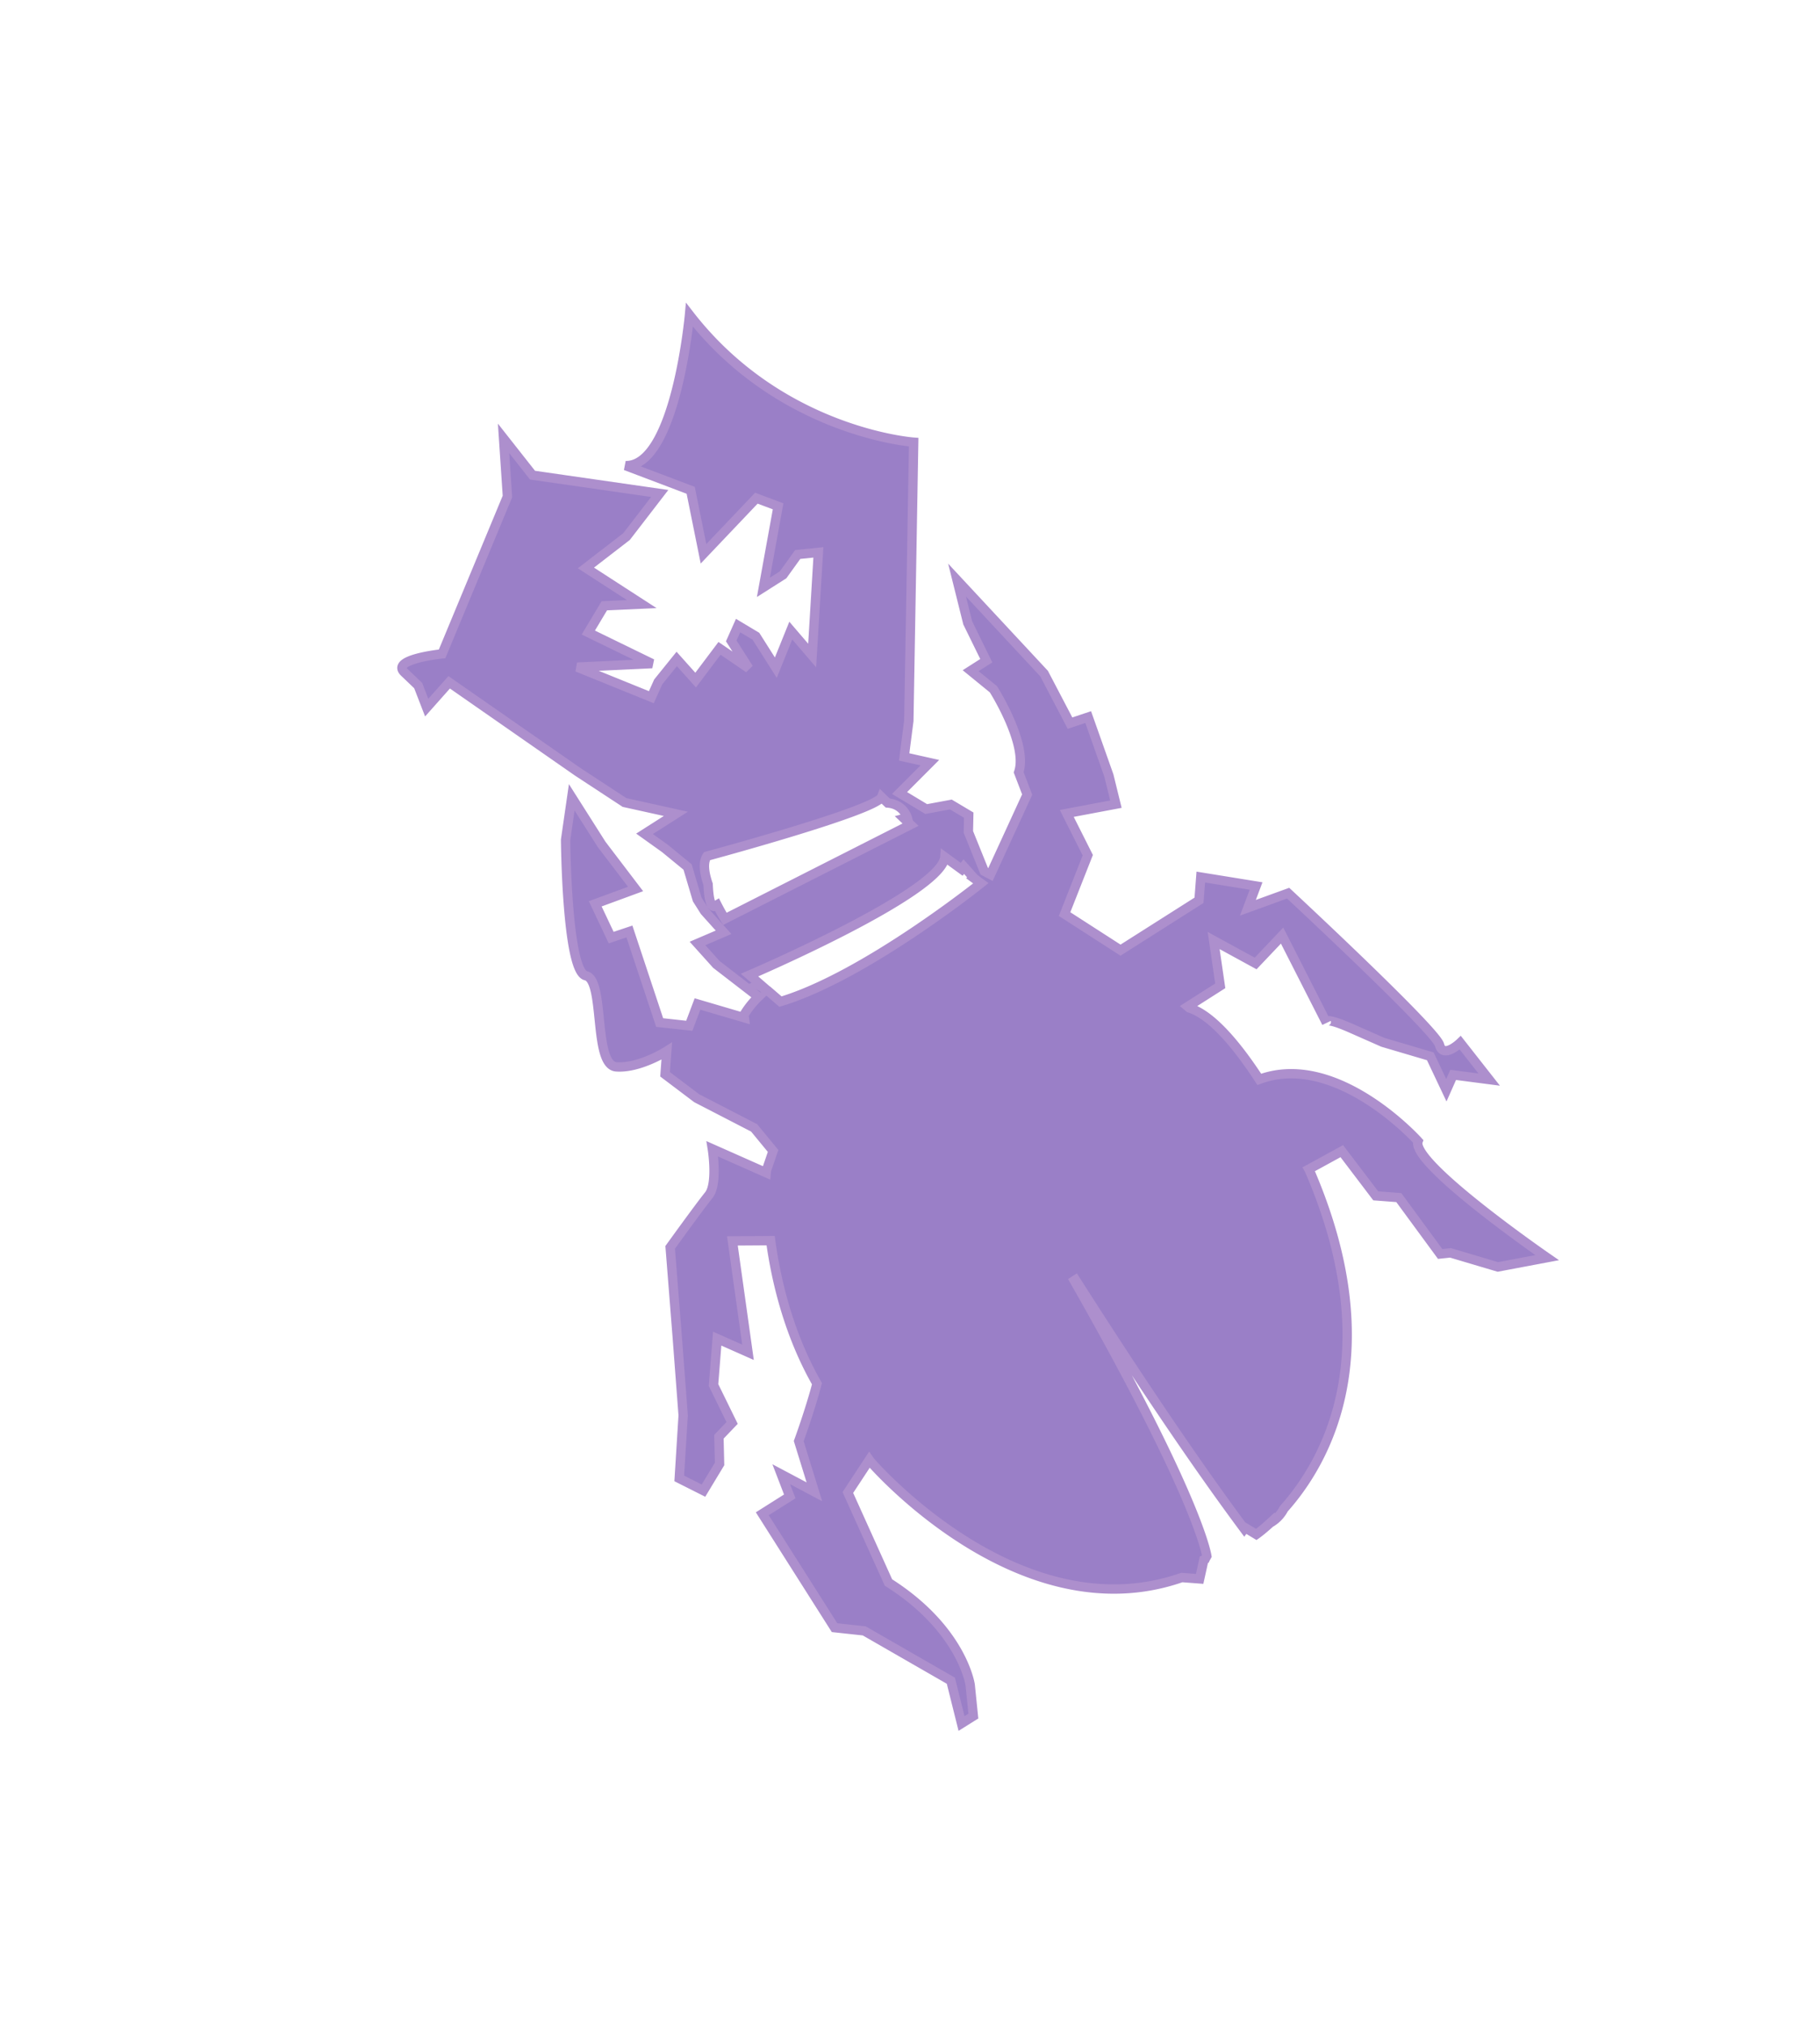 <svg xmlns="http://www.w3.org/2000/svg" width="89.877" height="100">
    <path d="m0 0-.166.475-.139.248.053-.012-.146.419s6.113-.732 6.71.134l.25-.563q.047.018.092.038l.088-.421-.008-.002.11-.25S2.525-.598 0 0m-.199 2.924s-.008.204.006.472l-.086-.001c-.133.039.023.394.16.654.064.331.18.634.385.735 0 0 4.984-1.328 5.316-1.063l.07-.242c.385-.265.282-.662.282-.662l-.094.026.074-.251ZM-5.59-21.029l.377.839s.617 1.533-.576 3.81l.289 2.889 1.025.515.004-.049s1.229-6.592 6.227-7.542l.435-.297.383.419c.014-.003.028 0 .043 0 .028.021.063.038.092.056.09.237.637 2.054.674 8.964l.041.002c.133-3.006.334-6.204.638-8.822q.02.009.042.01l.183-.331s.195.016.522.089a1 1 0 0 1 .556.16c1.719.566 4.957 2.404 5.631 8.263v.016l1.104-.025.207-1.637.562-.384.225-2.044.279-.124 1-1.055 1.391-.488s-2.102 4.43-1.575 4.863c0 0-.738 3.502-3.136 3.91-.063 1.156-.252 2.321-.731 2.847l-.021.059 1.133.05.498 1.251.732-1.202 1.084.321-.152-2.874c.004.037.047.184.57-.533l.58-.793 1.002-1.054-.09-1.1.399.291.849-.649-.195 1.364s-.676-.169-.561.247c.123.416-1.625 6.092-1.625 6.092l-1.24.22.529.434-1.277 1.041-.387-.566-2.732-.115-.895 1.741L9.98-.792l.079 1.373 1.388-.487.241.829.333 1.796-.552.113.068 1.644-.842 3.66-.357-1.245-.084-1.238-.545-.024.307-.808s.08-1.912-.578-2.486l-.11-.691L7.217.147l-.11.177.174 1.233.256.422-.299.534-.695.246-.443.801 1.218.327-.57.524.647.847 4.222 7.027s-3.242 2.189-3.838 6.54c0 0-2.584-3.665-3.845-2.9l1.296-1.586-.607-1.805 2.164.639.434-.527-1.565-1.847.684.029.672.303.558-.25-1.675-2.535-.178.949-.926-.724-.045 1.093-.297.534-.4-.29.043-.957-.451.94-1.075-.457-.171.816-.809-.312-.4-.288-1.446 1.855 1.959-1.011-1.168 1.729.801.446.979-.508-.891 1.742 1.494.201 1.481.61-2.971 2.337-.197 1.362-.756-1.537-3.977-3.046s-1.396.628-1.234.085l.158-.54-.107-.687.945.314 1.955-4.162.744-1.477L.096 6.319l-1.092-.048.305-.671.304-.807-.232-.969.017-.409.172-.814-.828.099.172-.81.594-1.445a2.5 2.5 0 0 1-.635-.249L-1.158.12l-.99 1.039-.53-.434-.707.518.569 2.763-.555.113.09 1.095 1.246-.216-.209 1.633-.069 1.64-.781-.991s-1.91-3.368-1.482-3.76-1.131-2.376-.567-2.766c.565-.385 1.52-.342 1.52-.342l-.385-.566.455-1.075 1.026-1.599.144-.866-.459-.401-.037-.053L-3.9-2.747s-.37-.974-.774-1.129c-.402-.154-1.748-.76-1.748-.76l-1.131-2.372-1.008-2.097-1.027-1.548.438-.667.802.442.383.703.539.157.084 1.239.776 1.128.584-.801 1.24 3.066.978-.556c-.461-1.126-.916-2.668-.923-4.324-.575-.581-1.309-1.194-1.309-1.194l-.346-1.522-.586.936-.109-.69-.955-.038.166-3.963.709-.518 1.474-2.543L-6-21.044Z" style="fill:#9a7fc7;fill-opacity:1;fill-rule:nonzero;stroke:none" transform="scale(1.679 -1.679)rotate(30 66.43 28.11)"/>
    <path d="m0 0-.166.475-.139.248.053-.012-.146.419s6.113-.732 6.71.134l.25-.563q.047.018.092.038l.088-.421-.008-.002.11-.25S2.525-.598 0 0Zm-.199 2.924s-.008.204.006.472l-.086-.001c-.133.039.023.394.16.654.064.331.18.634.385.735 0 0 4.984-1.328 5.316-1.063l.07-.242c.385-.265.282-.662.282-.662l-.094.026.074-.251ZM-5.59-21.029l.377.839s.617 1.533-.576 3.81l.289 2.889 1.025.515.004-.049s1.229-6.592 6.227-7.542l.435-.297.383.419c.014-.003.028 0 .043 0 .028.021.063.038.092.056.09.237.637 2.054.674 8.964l.041.002c.133-3.006.334-6.204.638-8.822q.02.009.042.01l.183-.331s.195.016.522.089a1 1 0 0 1 .556.16c1.719.566 4.957 2.404 5.631 8.263v.016l1.104-.025.207-1.637.562-.384.225-2.044.279-.124 1-1.055 1.391-.488s-2.102 4.43-1.575 4.863c0 0-.738 3.502-3.136 3.91-.063 1.156-.252 2.321-.731 2.847l-.021.059 1.133.05.498 1.251.732-1.202 1.084.321-.152-2.874c.004.037.047.184.57-.533l.58-.793 1.002-1.054-.09-1.1.399.291.849-.649-.195 1.364s-.676-.169-.561.247c.123.416-1.625 6.092-1.625 6.092l-1.24.22.529.434-1.277 1.041-.387-.566-2.732-.115-.895 1.741L9.98-.792l.079 1.373 1.388-.487.241.829.333 1.796-.552.113.068 1.644-.842 3.66-.357-1.245-.084-1.238-.545-.024.307-.808s.08-1.912-.578-2.486l-.11-.691L7.217.147l-.11.177.174 1.233.256.422-.299.534-.695.246-.443.801 1.218.327-.57.524.647.847 4.222 7.027s-3.242 2.189-3.838 6.54c0 0-2.584-3.665-3.845-2.9l1.296-1.586-.607-1.805 2.164.639.434-.527-1.565-1.847.684.029.672.303.558-.25-1.675-2.535-.178.949-.926-.724-.045 1.093-.297.534-.4-.29.043-.957-.451.94-1.075-.457-.171.816-.809-.312-.4-.288-1.446 1.855 1.959-1.011-1.168 1.729.801.446.979-.508-.891 1.742 1.494.201 1.481.61-2.971 2.337-.197 1.362-.756-1.537-3.977-3.046s-1.396.628-1.234.085l.158-.54-.107-.687.945.314 1.955-4.162.744-1.477L.096 6.319l-1.092-.048.305-.671.304-.807-.232-.969.017-.409.172-.814-.828.099.172-.81.594-1.445a2.5 2.5 0 0 1-.635-.249L-1.158.12l-.99 1.039-.53-.434-.707.518.569 2.763-.555.113.09 1.095 1.246-.216-.209 1.633-.069 1.64-.781-.991s-1.91-3.368-1.482-3.76-1.131-2.376-.567-2.766c.565-.385 1.52-.342 1.52-.342l-.385-.566.455-1.075 1.026-1.599.144-.866-.459-.401-.037-.053L-3.9-2.747s-.37-.974-.774-1.129c-.402-.154-1.748-.76-1.748-.76l-1.131-2.372-1.008-2.097-1.027-1.548.438-.667.802.442.383.703.539.157.084 1.239.776 1.128.584-.801 1.24 3.066.978-.556c-.461-1.126-.916-2.668-.923-4.324-.575-.581-1.309-1.194-1.309-1.194l-.346-1.522-.586.936-.109-.69-.955-.038.166-3.963.709-.518 1.474-2.543L-6-21.044Z" style="fill:none;stroke:#ad8fcd;stroke-width:.275;stroke-linecap:butt;stroke-linejoin:miter;stroke-miterlimit:4;stroke-dasharray:none;stroke-opacity:1" transform="scale(1.679 -1.679)rotate(30 66.43 28.11)"/>
</svg>
